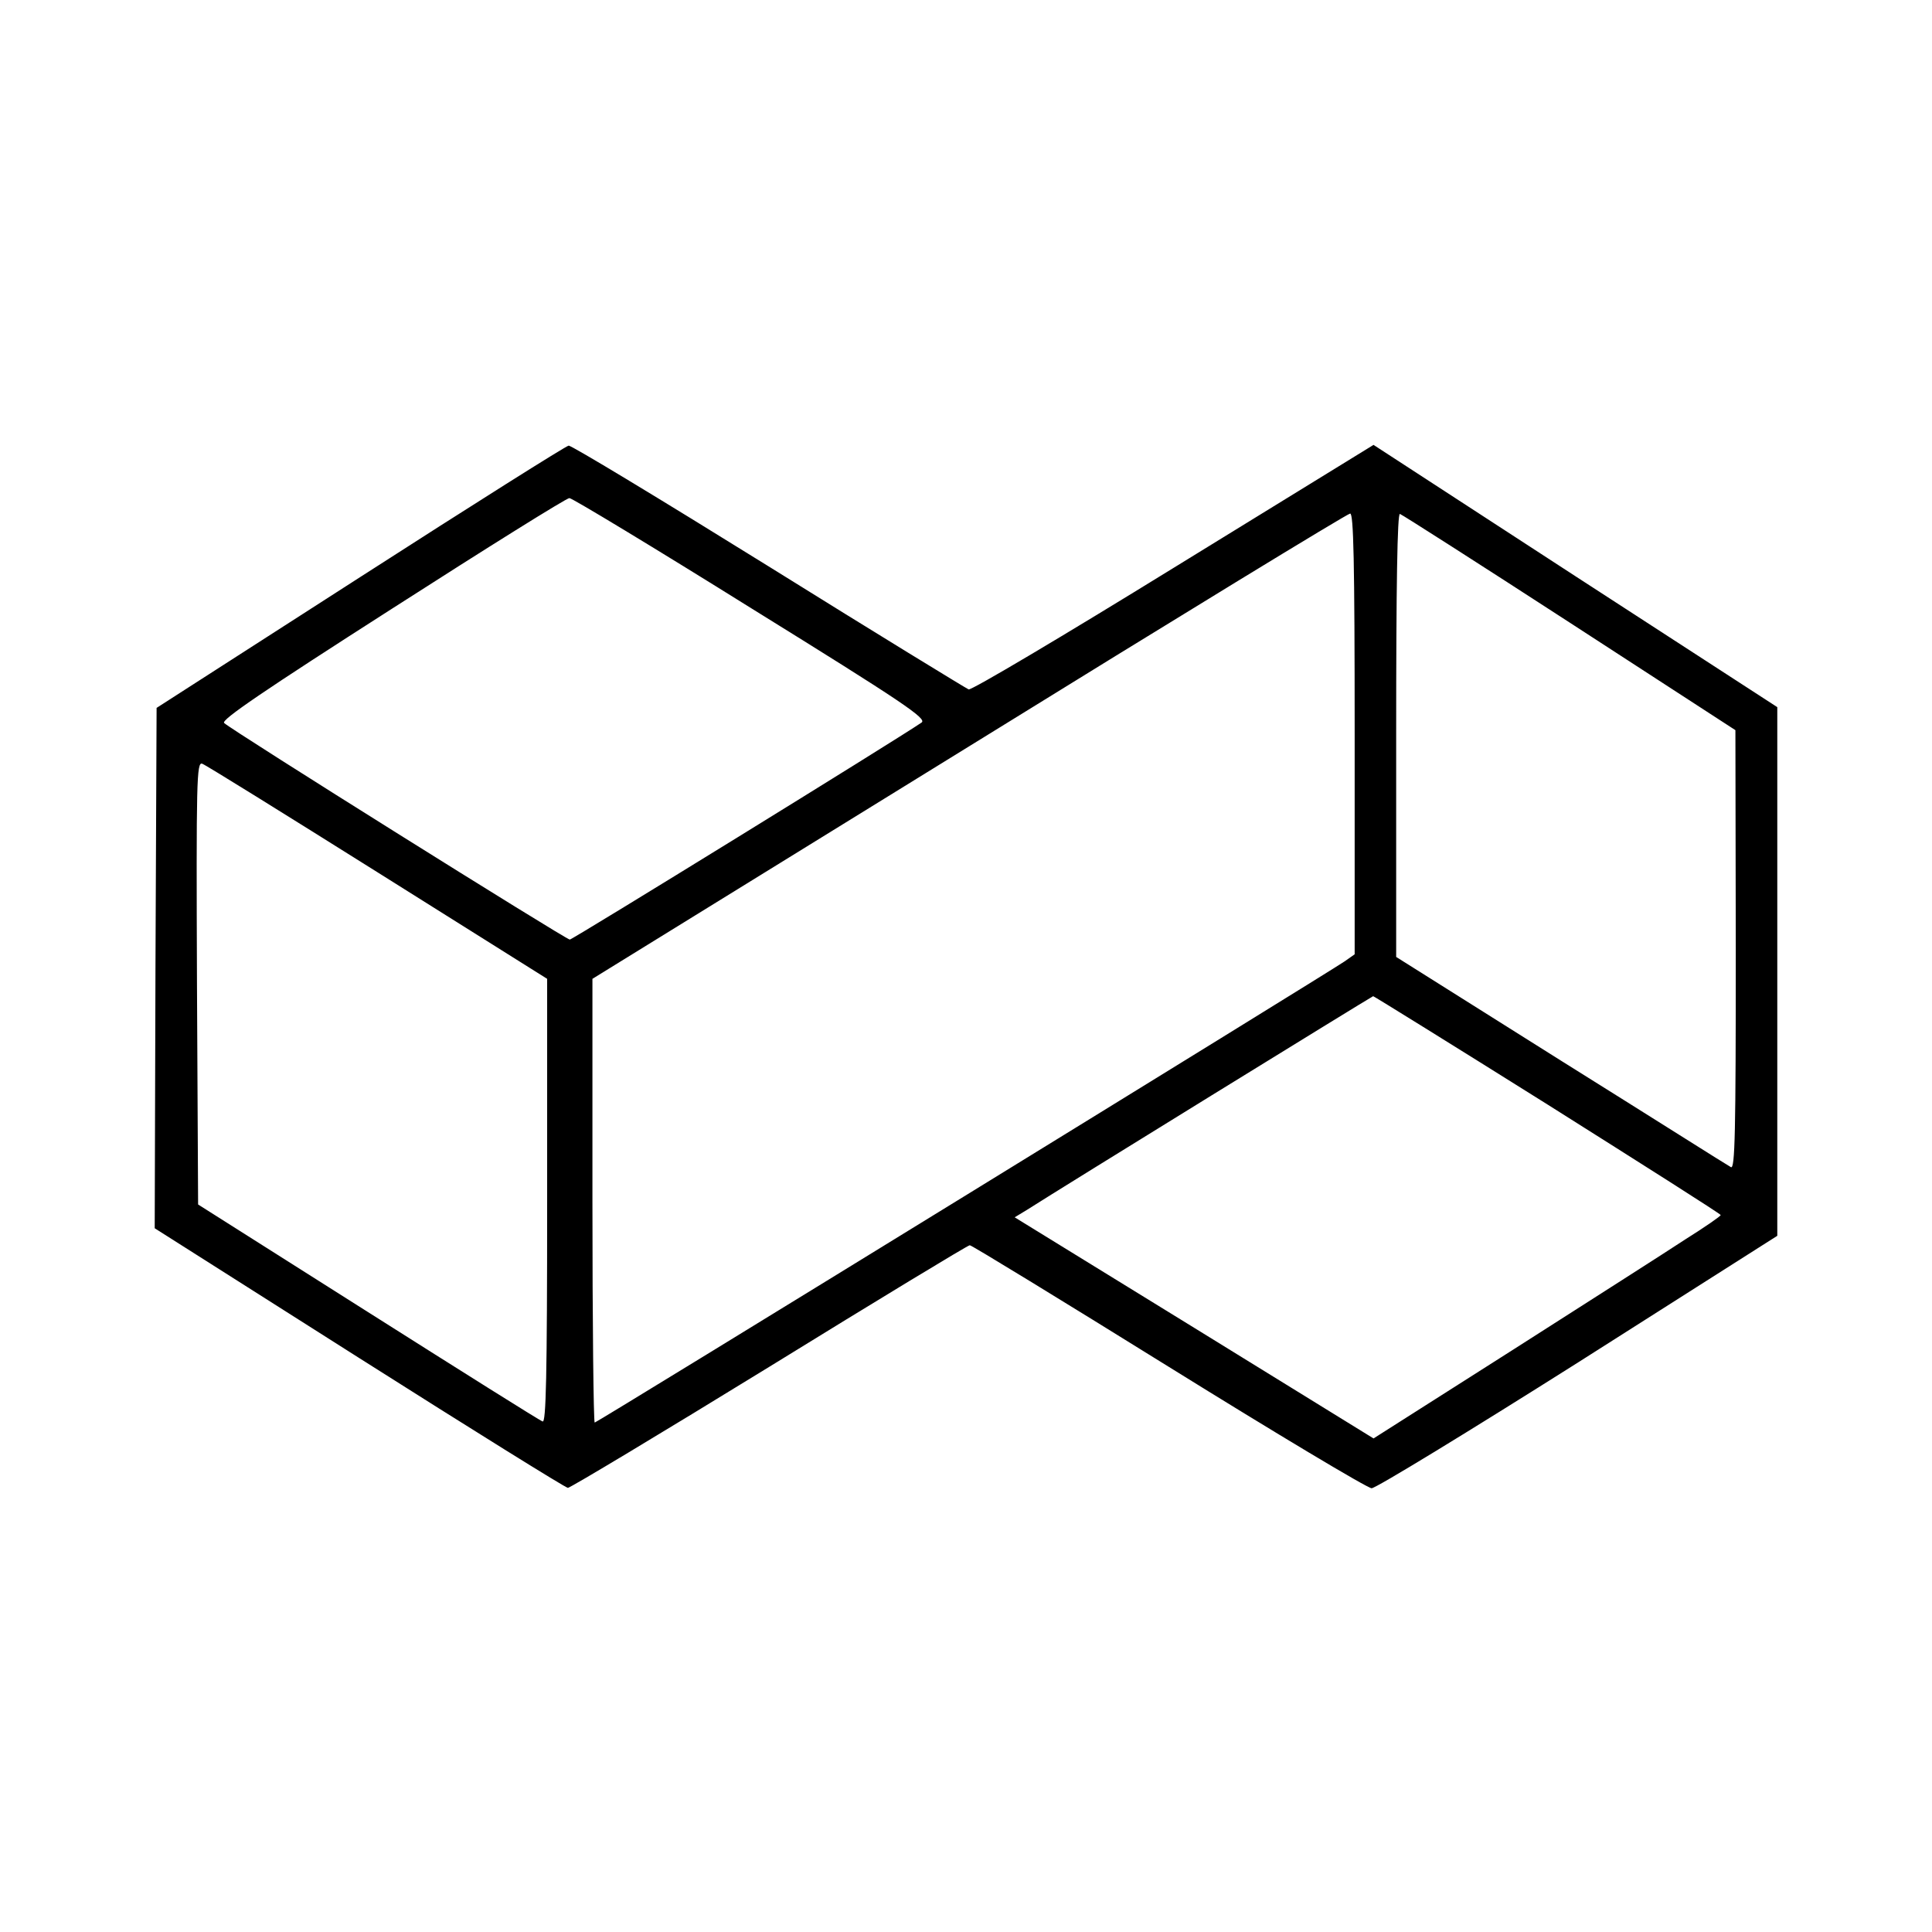 <svg
preserveAspectRatio="xMidYMid meet" style="width: 100%; height: 100%;" version="1.0"
        viewBox="0 0 512 512" xmlns="http://www.w3.org/2000/svg">
        <g fill="currentColor" stroke="none" transform="translate(0,512) scale(0.1,-0.1)">
            <path
d="M955 3591 l-540 -347 -3 -690 -2 -689 542 -344 c298 -189 547 -344
553 -344 6 0 246 144 534 321 287 177 526 322 531 322 5 0 242 -145 527 -322
285 -177 527 -322 538 -322 11 0 257 150 548 334 l527 335 0 700 0 701 -535
347 -535 348 -530 -326 c-292 -180 -536 -325 -543 -322 -7 3 -246 149 -530
326 -285 177 -523 321 -530 320 -6 0 -255 -157 -552 -348z m1036 -83 c405
-251 467 -293 451 -303 -64 -44 -925 -575 -932 -575 -10 0 -898 556 -916 574
-9 8 106 86 445 303 251 161 462 293 470 293 7 0 224 -131 482 -292z m1599
-332 l0 -585 -27 -19 c-45 -31 -1981 -1222 -1987 -1222 -3 0 -6 265 -6 588 l0
588 998 616 c548 339 1003 617 1010 617 9 1 12 -122 12 -583z m570 294 l439
-285 1 -583 c0 -485 -2 -582 -13 -575 -8 4 -210 132 -450 282 l-437 275 0 589
c0 394 3 588 10 585 6 -2 208 -131 450 -288z m-3159 -662 l449 -282 0 -589 c0
-467 -3 -588 -12 -584 -7 2 -215 133 -463 290 l-450 285 -3 587 c-2 537 -1
587 14 581 9 -3 218 -133 465 -288z m3100 -615 c252 -159 459 -290 459 -293 0
-3 -42 -32 -93 -64 -50 -33 -257 -165 -459 -294 l-368 -234 -475 293 -476 293
33 20 c84 54 913 565 917 566 2 0 210 -129 462 -287z" />
        </g>
    </svg>